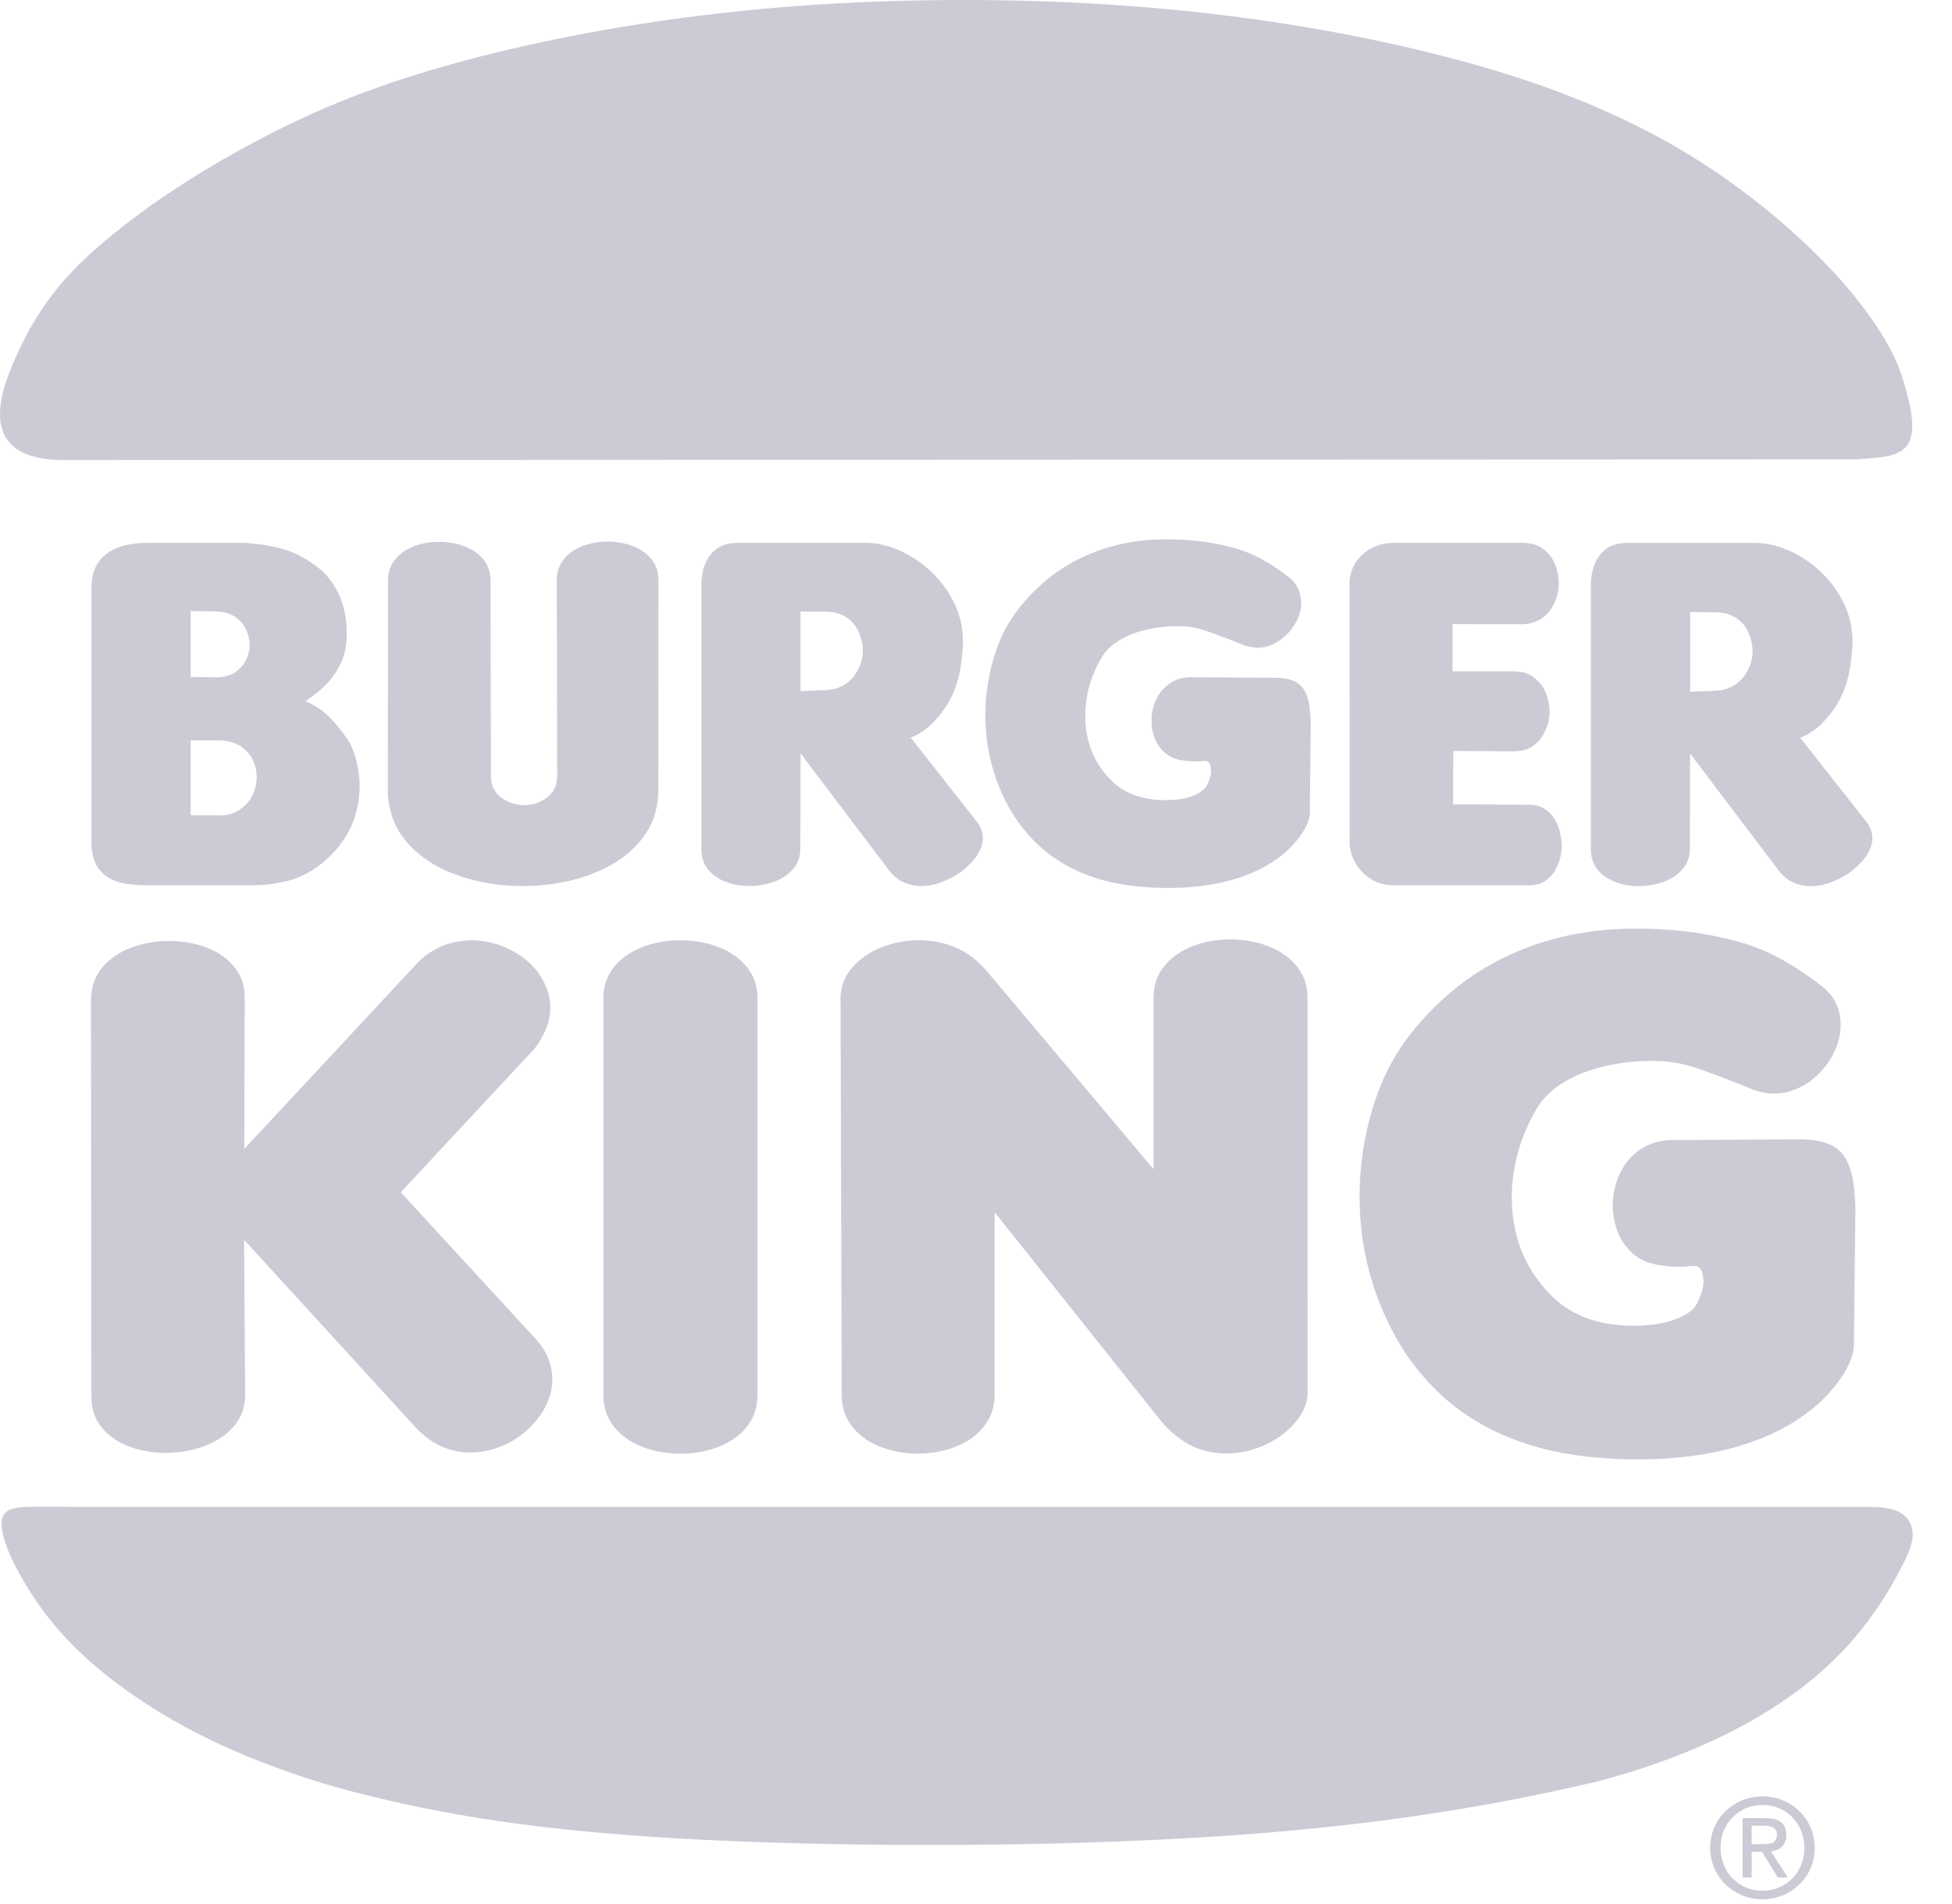 <svg width="40" height="39" viewBox="0 0 40 39" fill="none" xmlns="http://www.w3.org/2000/svg">
<path d="M0.717 30.869C0.505 30.872 0.425 30.879 0.365 30.888C0.306 30.897 0.267 30.907 0.236 30.918C0.171 30.943 0.128 30.958 0.074 31.037C0.03 31.117 0.03 31.172 0.032 31.253C0.034 31.29 0.039 31.332 0.05 31.385C0.06 31.438 0.076 31.502 0.103 31.584C0.135 31.68 0.17 31.775 0.208 31.869C0.453 32.385 0.762 32.872 1.118 33.298C1.475 33.725 1.879 34.09 2.314 34.425C2.749 34.76 3.216 35.063 3.717 35.338C4.218 35.614 4.754 35.862 5.327 36.087C5.916 36.318 6.518 36.516 7.129 36.681C9.102 37.199 11.123 37.515 14.112 37.677C17.1 37.839 21.055 37.846 24.33 37.66C27.605 37.475 30.199 37.096 32.744 36.495C33.511 36.294 34.263 36.032 34.923 35.74C35.582 35.448 36.149 35.127 36.655 34.771C37.161 34.415 37.606 34.024 38.008 33.55C38.411 33.075 38.772 32.517 39.057 31.924C39.177 31.651 39.284 31.368 39.082 31.105C39.061 31.08 39.037 31.058 39.011 31.038C38.978 31.013 38.944 30.991 38.907 30.973C38.864 30.951 38.812 30.93 38.733 30.912C38.653 30.894 38.546 30.879 38.439 30.874H1.612C1.27 30.867 0.928 30.866 0.717 30.869V30.869ZM38.013 9.412C38.234 9.401 38.455 9.381 38.595 9.36C38.734 9.339 38.794 9.318 38.842 9.298C38.89 9.278 38.928 9.259 38.959 9.238C39.129 9.117 39.147 9.007 39.172 8.888C39.18 8.844 39.184 8.794 39.184 8.735C39.185 8.664 39.18 8.592 39.171 8.521C39.16 8.436 39.143 8.334 39.113 8.205C39.078 8.057 39.038 7.911 38.993 7.766C38.897 7.46 38.761 7.167 38.534 6.807C38.308 6.448 37.991 6.022 37.549 5.548C37.106 5.074 36.537 4.551 35.921 4.073C35.298 3.592 34.638 3.161 33.945 2.786C32.717 2.136 31.415 1.631 29.711 1.185C28.006 0.738 25.899 0.35 23.533 0.153C21.168 -0.045 18.544 -0.052 16.152 0.137C13.76 0.325 11.599 0.709 9.846 1.157C8.093 1.604 6.748 2.114 5.477 2.773C4.831 3.106 4.201 3.472 3.648 3.832C3.095 4.193 2.618 4.547 2.199 4.896C1.781 5.244 1.42 5.587 1.1 6C0.779 6.413 0.5 6.896 0.285 7.406C0.22 7.551 0.163 7.698 0.114 7.849C0.07 7.985 0.043 8.103 0.025 8.207C0.009 8.297 0.001 8.389 2.65731e-05 8.481C-0 8.553 0.006 8.626 0.019 8.697C0.053 8.857 0.106 8.995 0.268 9.141C0.312 9.18 0.363 9.216 0.423 9.248C0.483 9.281 0.552 9.311 0.635 9.338C0.718 9.364 0.815 9.386 0.932 9.402C1.05 9.418 1.188 9.426 1.327 9.426L38.013 9.412V9.412Z" fill="#CDCAD5"/>
<path d="M12.875 17.477C13.364 17.052 13.482 16.627 13.49 16.192L13.493 11.877C13.491 11.704 13.448 11.53 13.255 11.357C13.218 11.325 13.178 11.295 13.135 11.27C13.085 11.24 13.034 11.214 12.98 11.193C12.785 11.115 12.564 11.084 12.338 11.1C12.264 11.105 12.191 11.116 12.118 11.132C12.049 11.148 11.985 11.168 11.927 11.191C11.869 11.215 11.817 11.241 11.771 11.269C11.725 11.296 11.685 11.326 11.651 11.356C11.459 11.527 11.414 11.699 11.41 11.876L11.418 15.898C11.411 16.051 11.389 16.211 11.169 16.37C10.925 16.518 10.629 16.558 10.307 16.368C10.096 16.216 10.064 16.058 10.059 15.894L10.054 11.894C10.051 11.717 10.007 11.54 9.811 11.364C9.773 11.331 9.732 11.301 9.688 11.275C9.638 11.245 9.585 11.219 9.53 11.197C9.333 11.118 9.109 11.087 8.88 11.104C8.806 11.109 8.732 11.12 8.659 11.137C8.589 11.153 8.525 11.174 8.467 11.197C8.413 11.219 8.36 11.245 8.311 11.275C8.268 11.301 8.228 11.331 8.19 11.364C7.999 11.538 7.954 11.712 7.952 11.892L7.947 16.191C7.947 16.285 7.955 16.38 7.971 16.473C8.031 16.81 8.175 17.146 8.563 17.48C8.662 17.562 8.768 17.637 8.879 17.702C9.011 17.779 9.149 17.846 9.292 17.901C9.458 17.965 9.629 18.017 9.803 18.055C10.176 18.139 10.612 18.172 11.029 18.142C11.23 18.127 11.43 18.098 11.627 18.055C11.802 18.017 11.974 17.965 12.142 17.9C12.286 17.845 12.425 17.778 12.557 17.701C12.669 17.635 12.776 17.561 12.875 17.477V17.477ZM15.159 19.659C15.102 19.61 15.041 19.566 14.977 19.527C14.908 19.485 14.829 19.445 14.741 19.41C14.653 19.375 14.556 19.344 14.451 19.32C14.243 19.271 14 19.252 13.768 19.27C13.656 19.278 13.545 19.295 13.435 19.32C13.33 19.344 13.233 19.374 13.145 19.41C13.064 19.442 12.985 19.482 12.909 19.527C12.84 19.569 12.78 19.613 12.727 19.659C12.438 19.92 12.369 20.181 12.364 20.45V28.585C12.364 28.645 12.369 28.704 12.378 28.762C12.414 28.971 12.496 29.176 12.729 29.385C12.782 29.431 12.842 29.475 12.912 29.518C12.987 29.563 13.066 29.603 13.148 29.636C13.442 29.754 13.777 29.801 14.118 29.776C14.233 29.767 14.345 29.75 14.45 29.726C14.554 29.702 14.651 29.671 14.739 29.636C14.827 29.6 14.905 29.56 14.975 29.518C15.044 29.475 15.104 29.431 15.157 29.385C15.448 29.122 15.517 28.857 15.522 28.585V20.45C15.517 20.187 15.452 19.922 15.159 19.659ZM10.934 27.384L8.212 24.427L10.959 21.479C11.342 20.961 11.402 20.443 11.015 19.909C10.945 19.819 10.865 19.736 10.776 19.663C10.579 19.5 10.335 19.382 10.1 19.321C9.979 19.29 9.855 19.271 9.73 19.266C9.614 19.261 9.498 19.269 9.384 19.289C9.278 19.307 9.174 19.337 9.074 19.377C8.978 19.416 8.887 19.464 8.802 19.521C8.717 19.578 8.638 19.643 8.566 19.715C7.379 20.989 6.193 22.263 5.006 23.537L5.015 20.438C5.011 20.179 4.948 19.919 4.657 19.661C4.601 19.613 4.541 19.569 4.477 19.531C4.408 19.49 4.33 19.451 4.243 19.417C4.156 19.383 4.059 19.353 3.955 19.33C3.747 19.283 3.505 19.266 3.273 19.286C3.161 19.295 3.05 19.312 2.94 19.338C2.841 19.361 2.744 19.392 2.65 19.43C2.562 19.466 2.483 19.507 2.414 19.549C2.344 19.592 2.284 19.637 2.231 19.683C1.941 19.945 1.87 20.209 1.864 20.479L1.872 28.614C1.876 28.869 1.937 29.13 2.217 29.384C2.271 29.431 2.329 29.473 2.39 29.511C2.456 29.551 2.53 29.589 2.613 29.622C2.697 29.656 2.789 29.686 2.89 29.709C3.197 29.78 3.551 29.788 3.907 29.71C4.01 29.687 4.111 29.657 4.209 29.618C4.302 29.582 4.384 29.541 4.457 29.499C4.524 29.459 4.588 29.415 4.648 29.365C4.943 29.109 5.018 28.852 5.024 28.59L5.002 25.4L8.541 29.271C8.96 29.695 9.397 29.793 9.83 29.747C10.034 29.723 10.259 29.655 10.475 29.534C10.581 29.474 10.681 29.404 10.773 29.325C11.294 28.862 11.437 28.308 11.223 27.802C11.164 27.665 11.07 27.522 10.934 27.384V27.384ZM2.133 17.917C2.163 17.943 2.198 17.967 2.238 17.99C2.279 18.013 2.326 18.035 2.384 18.056C2.442 18.077 2.511 18.097 2.621 18.112C2.732 18.127 2.884 18.137 3.036 18.137H5.15C5.293 18.137 5.437 18.128 5.571 18.11C5.849 18.068 6.068 18.016 6.31 17.883C6.435 17.813 6.571 17.715 6.694 17.605C6.996 17.329 7.158 17.052 7.258 16.775C7.287 16.691 7.312 16.602 7.331 16.507C7.351 16.407 7.363 16.305 7.367 16.202C7.372 16.092 7.369 15.974 7.353 15.849C7.337 15.723 7.309 15.589 7.272 15.473C7.238 15.364 7.191 15.26 7.132 15.163C7.018 14.997 6.891 14.838 6.789 14.73C6.686 14.621 6.607 14.561 6.524 14.507C6.44 14.452 6.352 14.404 6.26 14.363C6.389 14.277 6.512 14.182 6.606 14.096C6.782 13.934 6.873 13.797 6.95 13.658C7.013 13.54 7.057 13.414 7.081 13.283C7.125 13.027 7.117 12.655 7.004 12.328C6.951 12.172 6.876 12.027 6.764 11.879C6.699 11.791 6.623 11.712 6.538 11.644C6.433 11.559 6.291 11.465 6.142 11.384C6.057 11.34 5.968 11.303 5.876 11.273C5.756 11.233 5.634 11.203 5.51 11.181C5.347 11.152 5.182 11.133 5.017 11.122H3.029C2.899 11.122 2.77 11.133 2.658 11.153C2.546 11.173 2.451 11.202 2.37 11.238C2.288 11.273 2.22 11.315 2.16 11.364C2.102 11.411 2.051 11.467 2.009 11.53C1.917 11.666 1.875 11.846 1.874 12.026V17.25C1.874 17.301 1.876 17.352 1.881 17.399C1.904 17.574 1.942 17.75 2.133 17.917V17.917ZM3.907 12.519L4.423 12.526C4.607 12.532 4.781 12.569 4.949 12.753C4.983 12.793 5.012 12.836 5.035 12.882C5.168 13.171 5.131 13.441 4.946 13.665C4.769 13.852 4.593 13.873 4.423 13.876L3.907 13.869V12.519H3.907V12.519ZM3.907 15.17L4.525 15.169C4.731 15.185 4.923 15.227 5.106 15.45C5.141 15.494 5.17 15.544 5.194 15.599C5.219 15.654 5.237 15.715 5.248 15.78C5.282 15.982 5.242 16.186 5.139 16.355C5.108 16.406 5.071 16.453 5.028 16.496C4.817 16.694 4.607 16.716 4.405 16.705L3.907 16.701V15.17V15.17ZM28.561 18.137H31.348C31.5 18.134 31.653 18.1 31.807 17.919C32.012 17.641 32.049 17.318 31.942 16.962C31.924 16.91 31.904 16.863 31.881 16.821C31.86 16.782 31.835 16.745 31.808 16.711C31.657 16.531 31.504 16.492 31.347 16.488L29.776 16.478L29.781 15.386L31.026 15.393C31.205 15.388 31.389 15.358 31.572 15.134C31.773 14.85 31.815 14.509 31.653 14.144C31.631 14.099 31.604 14.057 31.574 14.017C31.395 13.797 31.216 13.76 31.028 13.755L29.765 13.755V12.786L31.204 12.789C31.365 12.783 31.53 12.745 31.694 12.587C31.728 12.553 31.76 12.514 31.79 12.469C31.953 12.207 31.995 11.895 31.867 11.563C31.846 11.512 31.82 11.464 31.789 11.418C31.603 11.165 31.412 11.129 31.212 11.122H28.561C28.416 11.122 28.265 11.149 28.122 11.22C28.055 11.254 27.992 11.296 27.935 11.345C27.741 11.519 27.655 11.738 27.654 11.946L27.657 17.261C27.657 17.328 27.666 17.393 27.684 17.461C27.701 17.528 27.729 17.596 27.764 17.66C27.798 17.725 27.841 17.785 27.888 17.837C28.102 18.07 28.331 18.134 28.561 18.137V18.137ZM38.265 16.861L36.888 15.111C36.891 15.111 36.894 15.111 36.913 15.104C36.981 15.084 37.164 14.983 37.308 14.848C37.828 14.335 37.912 13.821 37.954 13.308C37.988 12.87 37.895 12.442 37.552 11.984C37.45 11.851 37.334 11.73 37.206 11.622C36.834 11.306 36.368 11.121 35.962 11.123H33.343C33.156 11.129 32.966 11.153 32.784 11.37C32.759 11.403 32.734 11.441 32.709 11.487C32.685 11.533 32.661 11.587 32.641 11.662C32.622 11.736 32.607 11.831 32.6 11.926V17.41C32.6 17.448 32.603 17.485 32.609 17.522C32.631 17.651 32.681 17.78 32.825 17.908C32.857 17.936 32.894 17.964 32.937 17.99C32.98 18.016 33.028 18.041 33.083 18.063C33.27 18.138 33.481 18.166 33.698 18.151C33.772 18.145 33.846 18.134 33.918 18.118C33.984 18.104 34.048 18.084 34.111 18.059C34.166 18.038 34.219 18.012 34.269 17.982C34.312 17.957 34.353 17.928 34.391 17.896C34.579 17.731 34.626 17.564 34.629 17.395L34.633 15.437L36.453 17.842C36.51 17.921 36.61 18.012 36.703 18.059C37.053 18.228 37.396 18.167 37.788 17.951C37.851 17.914 37.911 17.873 37.969 17.828C38.336 17.523 38.487 17.18 38.265 16.861V16.861ZM35.704 13.9C35.527 14.091 35.354 14.133 35.183 14.149C35.149 14.151 35.156 14.151 35.032 14.156C34.944 14.159 34.79 14.166 34.635 14.171V12.54C34.791 12.541 34.947 12.542 35.037 12.543C35.127 12.544 35.152 12.545 35.167 12.545C35.183 12.545 35.189 12.545 35.195 12.546C35.373 12.556 35.541 12.598 35.706 12.77C35.741 12.807 35.771 12.849 35.797 12.893C35.989 13.265 35.935 13.613 35.704 13.9V13.9ZM37.923 23.976C37.904 23.911 37.879 23.847 37.849 23.786C37.825 23.739 37.796 23.694 37.764 23.652C37.69 23.561 37.622 23.512 37.542 23.469C37.491 23.443 37.437 23.422 37.382 23.405C37.32 23.386 37.248 23.37 37.156 23.359C37.05 23.347 36.943 23.341 36.836 23.342L34.393 23.357C34.108 23.343 33.811 23.385 33.52 23.618C33.457 23.67 33.4 23.728 33.349 23.792C33.293 23.863 33.245 23.939 33.205 24.019C33.07 24.289 33.019 24.606 33.066 24.925C33.08 25.023 33.105 25.119 33.139 25.211C33.17 25.294 33.209 25.374 33.257 25.448C33.486 25.783 33.727 25.869 33.975 25.914C34.056 25.927 34.136 25.937 34.201 25.944C34.325 25.955 34.403 25.955 34.497 25.954C34.555 25.947 34.614 25.942 34.672 25.938C34.756 25.935 34.769 25.938 34.809 25.96C34.903 26.05 34.889 26.113 34.907 26.229C34.908 26.257 34.908 26.281 34.905 26.312C34.895 26.415 34.834 26.616 34.726 26.786C34.677 26.837 34.622 26.882 34.561 26.919C34.417 27.006 34.242 27.067 34.072 27.104C33.885 27.144 33.682 27.163 33.48 27.162C33.309 27.162 33.137 27.149 32.968 27.122C32.817 27.099 32.669 27.061 32.525 27.009C32.254 26.907 32.02 26.774 31.773 26.528C31.651 26.404 31.524 26.248 31.415 26.082C31.22 25.78 31.086 25.438 31.022 25.06C30.959 24.683 30.965 24.269 31.045 23.865C31.125 23.461 31.278 23.066 31.493 22.709C31.569 22.582 31.667 22.462 31.811 22.34C31.889 22.274 31.973 22.215 32.062 22.163C32.173 22.096 32.29 22.039 32.411 21.991C32.548 21.936 32.707 21.885 32.896 21.841C33.28 21.751 33.755 21.709 34.195 21.752C34.277 21.761 34.359 21.775 34.454 21.796C34.55 21.816 34.66 21.844 34.908 21.932C35.157 22.02 35.544 22.168 35.927 22.326C36.305 22.46 36.681 22.432 37.075 22.164C37.157 22.106 37.233 22.04 37.302 21.968C37.642 21.599 37.798 21.14 37.679 20.703C37.642 20.573 37.577 20.452 37.487 20.35C37.443 20.299 37.394 20.252 37.341 20.211C37.007 19.948 36.645 19.717 36.324 19.558C36.002 19.399 35.72 19.313 35.429 19.242C35.128 19.169 34.823 19.114 34.515 19.079C34.183 19.042 33.848 19.024 33.514 19.026C33.059 19.023 32.606 19.068 32.161 19.16C31.724 19.252 31.306 19.39 30.906 19.577C30.506 19.764 30.123 20.001 29.764 20.299C29.405 20.596 29.07 20.953 28.812 21.306C28.554 21.66 28.372 22.009 28.227 22.408C28.081 22.807 27.971 23.256 27.912 23.706C27.854 24.156 27.846 24.608 27.882 25.032C27.918 25.457 27.996 25.855 28.107 26.224C28.217 26.593 28.359 26.933 28.511 27.226C28.662 27.52 28.822 27.767 28.996 27.992C29.167 28.214 29.357 28.42 29.564 28.608C29.775 28.798 30.003 28.967 30.246 29.113C30.496 29.264 30.772 29.398 31.087 29.514C31.403 29.63 31.759 29.728 32.182 29.796C32.606 29.864 33.098 29.901 33.589 29.9C33.826 29.899 34.064 29.889 34.3 29.869C34.531 29.85 34.752 29.821 34.964 29.784C35.176 29.746 35.379 29.7 35.574 29.645C35.768 29.589 35.954 29.525 36.132 29.452C36.308 29.38 36.479 29.296 36.643 29.202C36.807 29.108 36.963 29.002 37.111 28.885C37.404 28.655 37.679 28.34 37.84 28.044C37.919 27.898 37.965 27.767 37.989 27.631L38.021 24.762C38.016 24.588 38.003 24.413 37.986 24.28C37.968 24.146 37.947 24.053 37.923 23.976V23.976ZM26.796 14.301C26.784 14.258 26.767 14.216 26.747 14.176C26.707 14.09 26.622 14.005 26.546 13.968C26.512 13.951 26.477 13.937 26.441 13.926C26.351 13.897 26.217 13.885 26.082 13.885L24.479 13.876C24.257 13.869 24.025 13.892 23.796 14.163C23.624 14.39 23.572 14.641 23.608 14.918C23.618 14.987 23.635 15.051 23.657 15.109C23.678 15.168 23.705 15.22 23.735 15.267C23.884 15.488 24.043 15.544 24.205 15.574C24.258 15.582 24.311 15.589 24.353 15.593C24.434 15.601 24.486 15.601 24.547 15.6C24.591 15.595 24.634 15.591 24.663 15.59C24.724 15.587 24.736 15.59 24.766 15.615C24.808 15.67 24.808 15.71 24.816 15.781C24.819 15.833 24.814 15.86 24.799 15.915C24.781 15.98 24.746 16.071 24.698 16.146C24.467 16.361 24.165 16.388 23.88 16.393C23.767 16.394 23.655 16.385 23.544 16.367C23.256 16.318 23.007 16.221 22.76 15.977C22.679 15.896 22.596 15.794 22.524 15.684C22.396 15.486 22.308 15.261 22.267 15.013C22.225 14.765 22.229 14.493 22.282 14.228C22.335 13.96 22.435 13.704 22.576 13.469C22.625 13.386 22.69 13.307 22.784 13.227C22.836 13.184 22.891 13.145 22.949 13.11C23.014 13.072 23.089 13.034 23.178 12.998C23.268 12.962 23.373 12.928 23.496 12.899C23.748 12.84 24.06 12.812 24.349 12.84C24.403 12.846 24.456 12.855 24.519 12.869C24.582 12.883 24.654 12.901 24.817 12.959C24.98 13.017 25.234 13.114 25.486 13.217C25.781 13.316 26.068 13.295 26.388 12.982C26.639 12.704 26.751 12.359 26.585 12.027C26.547 11.959 26.495 11.892 26.414 11.828C26.195 11.655 25.957 11.504 25.746 11.4C25.535 11.295 25.35 11.239 25.159 11.192C24.765 11.095 24.336 11.048 23.902 11.05C23.604 11.048 23.306 11.077 23.015 11.138C22.727 11.198 22.453 11.289 22.19 11.412C21.928 11.535 21.677 11.691 21.441 11.886C21.205 12.081 20.985 12.316 20.816 12.548C20.646 12.78 20.527 13.009 20.432 13.271C20.336 13.533 20.264 13.828 20.226 14.124C20.187 14.419 20.182 14.716 20.206 14.995C20.229 15.274 20.281 15.535 20.353 15.777C20.426 16.02 20.519 16.243 20.618 16.436C20.709 16.613 20.816 16.781 20.937 16.939C21.049 17.085 21.174 17.22 21.31 17.343C21.448 17.468 21.598 17.579 21.757 17.675C21.922 17.774 22.103 17.862 22.31 17.939C22.517 18.015 22.75 18.079 23.028 18.123C23.439 18.188 23.933 18.213 24.418 18.172C24.564 18.16 24.709 18.141 24.854 18.116C24.989 18.092 25.122 18.061 25.254 18.024C25.378 17.989 25.501 17.947 25.621 17.898C25.736 17.85 25.848 17.795 25.956 17.733C26.063 17.672 26.166 17.602 26.263 17.525C26.455 17.375 26.636 17.168 26.742 16.973C26.794 16.877 26.824 16.791 26.84 16.702L26.86 14.817C26.858 14.711 26.85 14.606 26.837 14.501C26.826 14.413 26.811 14.352 26.796 14.301V14.301ZM26.43 19.646C26.373 19.596 26.311 19.551 26.247 19.512C26.171 19.466 26.092 19.426 26.01 19.393C25.715 19.275 25.378 19.228 25.037 19.253C24.925 19.261 24.814 19.278 24.704 19.303C24.606 19.326 24.509 19.357 24.415 19.394C24.334 19.427 24.255 19.467 24.18 19.513C24.116 19.552 24.055 19.597 23.998 19.646C23.708 19.911 23.641 20.176 23.638 20.45V23.954C22.641 22.77 21.645 21.586 21.069 20.901C20.493 20.216 20.337 20.03 20.227 19.904C20.115 19.778 20.049 19.711 19.974 19.65C19.899 19.588 19.817 19.532 19.727 19.483C19.632 19.431 19.532 19.388 19.429 19.355C19.086 19.245 18.701 19.23 18.308 19.329C18.185 19.36 18.066 19.403 17.951 19.457C17.85 19.505 17.754 19.564 17.665 19.632C17.328 19.896 17.227 20.176 17.224 20.45L17.248 28.584C17.248 28.645 17.253 28.705 17.262 28.763C17.299 28.973 17.38 29.178 17.615 29.389C17.667 29.434 17.727 29.479 17.796 29.521C17.865 29.563 17.943 29.602 18.03 29.637C18.321 29.754 18.651 29.8 18.986 29.774C19.096 29.765 19.206 29.748 19.314 29.723C19.412 29.701 19.507 29.67 19.6 29.632C19.681 29.599 19.76 29.56 19.834 29.514C19.899 29.474 19.959 29.43 20.016 29.38C20.308 29.114 20.377 28.847 20.382 28.571V24.836L23.818 29.146C24.3 29.69 24.783 29.802 25.277 29.773C25.48 29.757 25.705 29.703 25.922 29.603C26.028 29.555 26.129 29.497 26.225 29.43C26.584 29.176 26.773 28.86 26.795 28.585L26.794 20.45C26.791 20.182 26.726 19.914 26.43 19.646V19.646ZM18.475 18.057C18.825 18.225 19.168 18.164 19.56 17.948C19.623 17.911 19.683 17.87 19.741 17.825C20.108 17.52 20.26 17.178 20.037 16.859L18.66 15.108C18.663 15.109 18.666 15.109 18.686 15.102C18.753 15.082 18.937 14.98 19.08 14.845C19.601 14.332 19.684 13.818 19.726 13.306C19.76 12.868 19.667 12.44 19.324 11.981C19.222 11.849 19.106 11.728 18.979 11.62C18.606 11.304 18.14 11.118 17.734 11.121H15.115C14.928 11.126 14.738 11.15 14.556 11.368C14.531 11.4 14.506 11.438 14.481 11.484C14.452 11.54 14.429 11.598 14.413 11.659C14.394 11.734 14.379 11.828 14.372 11.923V17.408C14.372 17.445 14.375 17.483 14.381 17.519C14.403 17.649 14.453 17.777 14.597 17.905C14.629 17.934 14.666 17.962 14.709 17.988C14.752 18.014 14.8 18.038 14.854 18.06C15.043 18.135 15.253 18.163 15.47 18.148C15.544 18.143 15.618 18.132 15.69 18.116C15.756 18.101 15.82 18.081 15.883 18.057C15.938 18.035 15.991 18.009 16.041 17.98C16.084 17.954 16.125 17.925 16.163 17.893C16.351 17.728 16.398 17.562 16.401 17.393L16.405 15.435L18.225 17.84C18.282 17.918 18.382 18.009 18.475 18.057V18.057ZM17.471 13.888C17.295 14.079 17.121 14.12 16.951 14.136C16.916 14.139 16.924 14.138 16.799 14.143C16.711 14.147 16.557 14.153 16.403 14.159V12.527C16.559 12.528 16.715 12.53 16.805 12.53C16.895 12.531 16.919 12.532 16.935 12.532C16.95 12.533 16.956 12.533 16.962 12.533C17.14 12.544 17.308 12.585 17.473 12.757C17.507 12.793 17.538 12.834 17.565 12.881C17.757 13.252 17.703 13.6 17.471 13.888V13.888Z" fill="#CDCAD5"/>
<path d="M36.565 37.769C36.615 37.666 36.62 37.573 36.579 37.443C36.56 37.389 36.509 37.333 36.463 37.309C36.411 37.28 36.363 37.266 36.3 37.257C36.258 37.252 36.216 37.249 36.174 37.249H35.71V38.465H35.895V37.938H36.107L36.429 38.465H36.636L36.289 37.93C36.378 37.918 36.502 37.885 36.565 37.769V37.769ZM36.115 37.782H35.894V37.405C36.047 37.411 36.225 37.383 36.333 37.441C36.448 37.514 36.422 37.638 36.377 37.709C36.334 37.758 36.305 37.765 36.235 37.776C36.204 37.78 36.16 37.782 36.115 37.782V37.782Z" fill="#CDCAD5"/>
<path d="M37.139 37.538C37.073 37.326 36.939 37.14 36.758 37.009C36.466 36.801 36.121 36.751 35.78 36.855C35.671 36.89 35.567 36.943 35.475 37.009C35.383 37.076 35.302 37.157 35.238 37.246C35.04 37.529 34.998 37.852 35.093 38.175C35.125 38.278 35.173 38.377 35.238 38.467C35.302 38.557 35.383 38.639 35.475 38.705C35.764 38.911 36.114 38.965 36.454 38.86C36.563 38.825 36.666 38.773 36.758 38.705C36.849 38.639 36.929 38.558 36.995 38.467C37.19 38.187 37.235 37.859 37.139 37.538V37.538ZM36.814 38.38C36.71 38.529 36.559 38.64 36.385 38.695C36.114 38.778 35.837 38.737 35.608 38.574C35.535 38.52 35.471 38.455 35.418 38.38C35.366 38.306 35.325 38.222 35.298 38.133C35.271 38.044 35.257 37.949 35.257 37.855C35.257 37.675 35.308 37.489 35.419 37.334C35.472 37.26 35.536 37.195 35.61 37.141C35.683 37.088 35.765 37.047 35.851 37.02C36.121 36.939 36.392 36.976 36.623 37.141C36.697 37.195 36.761 37.26 36.813 37.334C36.867 37.409 36.907 37.492 36.934 37.58C37.016 37.86 36.975 38.146 36.814 38.38V38.38Z" fill="#CDCAD5"/>
</svg>
